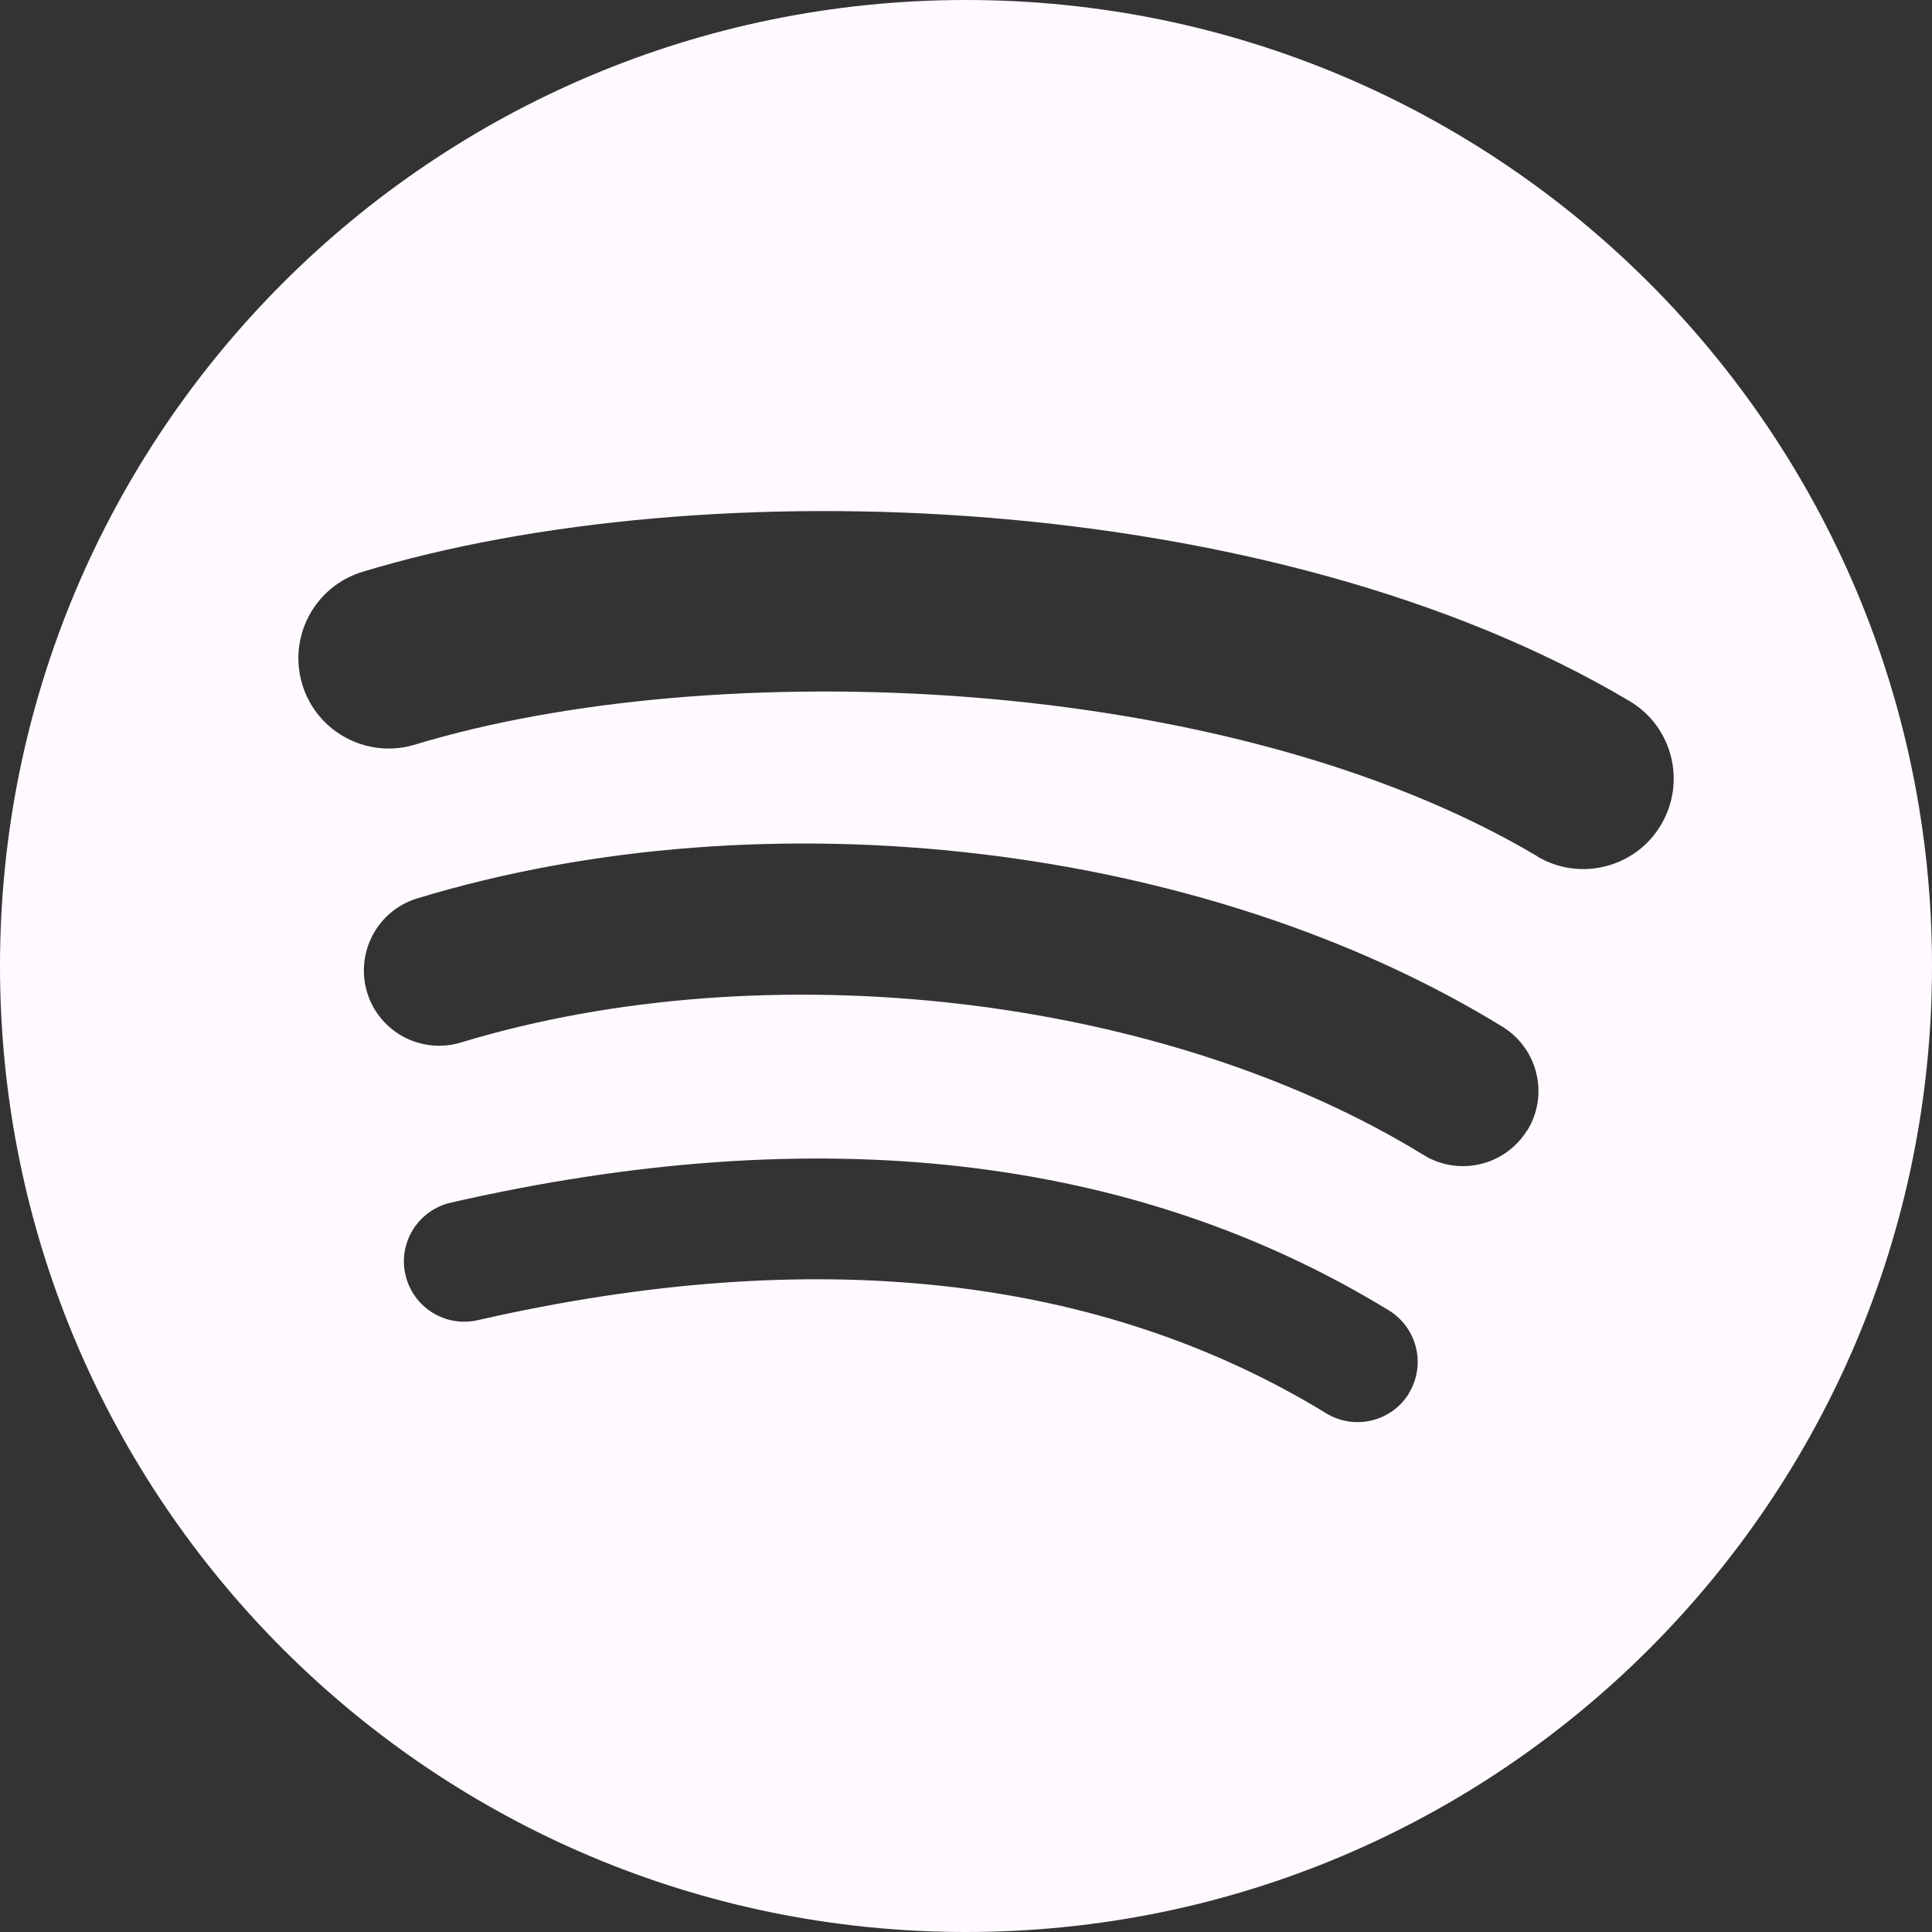 <?xml version="1.0" encoding="UTF-8"?><svg id="a" xmlns="http://www.w3.org/2000/svg" viewBox="0 0 144 144"><rect x="0" y="0" width="144" height="144" fill="#333333" stroke="none"/><path d="M72,0C32.24,0,0,32.23,0,72s32.24,72,72,72,72-32.23,72-72S111.78,0,72,0h0Zm33.02,103.85c-1.29,2.11-4.06,2.78-6.17,1.49-16.91-10.33-38.19-12.66-63.25-6.94-2.42,.55-4.82-.96-5.38-3.38s.96-4.82,3.37-5.38c27.43-6.27,50.96-3.57,69.93,8.03,2.11,1.3,2.78,4.06,1.49,6.17h0Zm8.81-19.61c-1.63,2.64-5.08,3.47-7.72,1.85-19.35-11.9-48.85-15.34-71.75-8.39-2.97,.9-6.1-.77-7-3.74-.89-2.97,.78-6.1,3.74-7,26.15-7.94,58.66-4.09,80.89,9.57,2.64,1.63,3.47,5.08,1.85,7.72h0Zm.75-20.42c-23.21-13.78-61.5-15.05-83.65-8.32-3.56,1.08-7.32-.93-8.4-4.48-1.08-3.56,.93-7.32,4.49-8.4,25.43-7.72,67.72-6.23,94.43,9.63,3.21,1.9,4.25,6.04,2.35,9.23-1.89,3.2-6.04,4.25-9.23,2.35h0Z" style="fill:#FFFAFF;"/></svg>